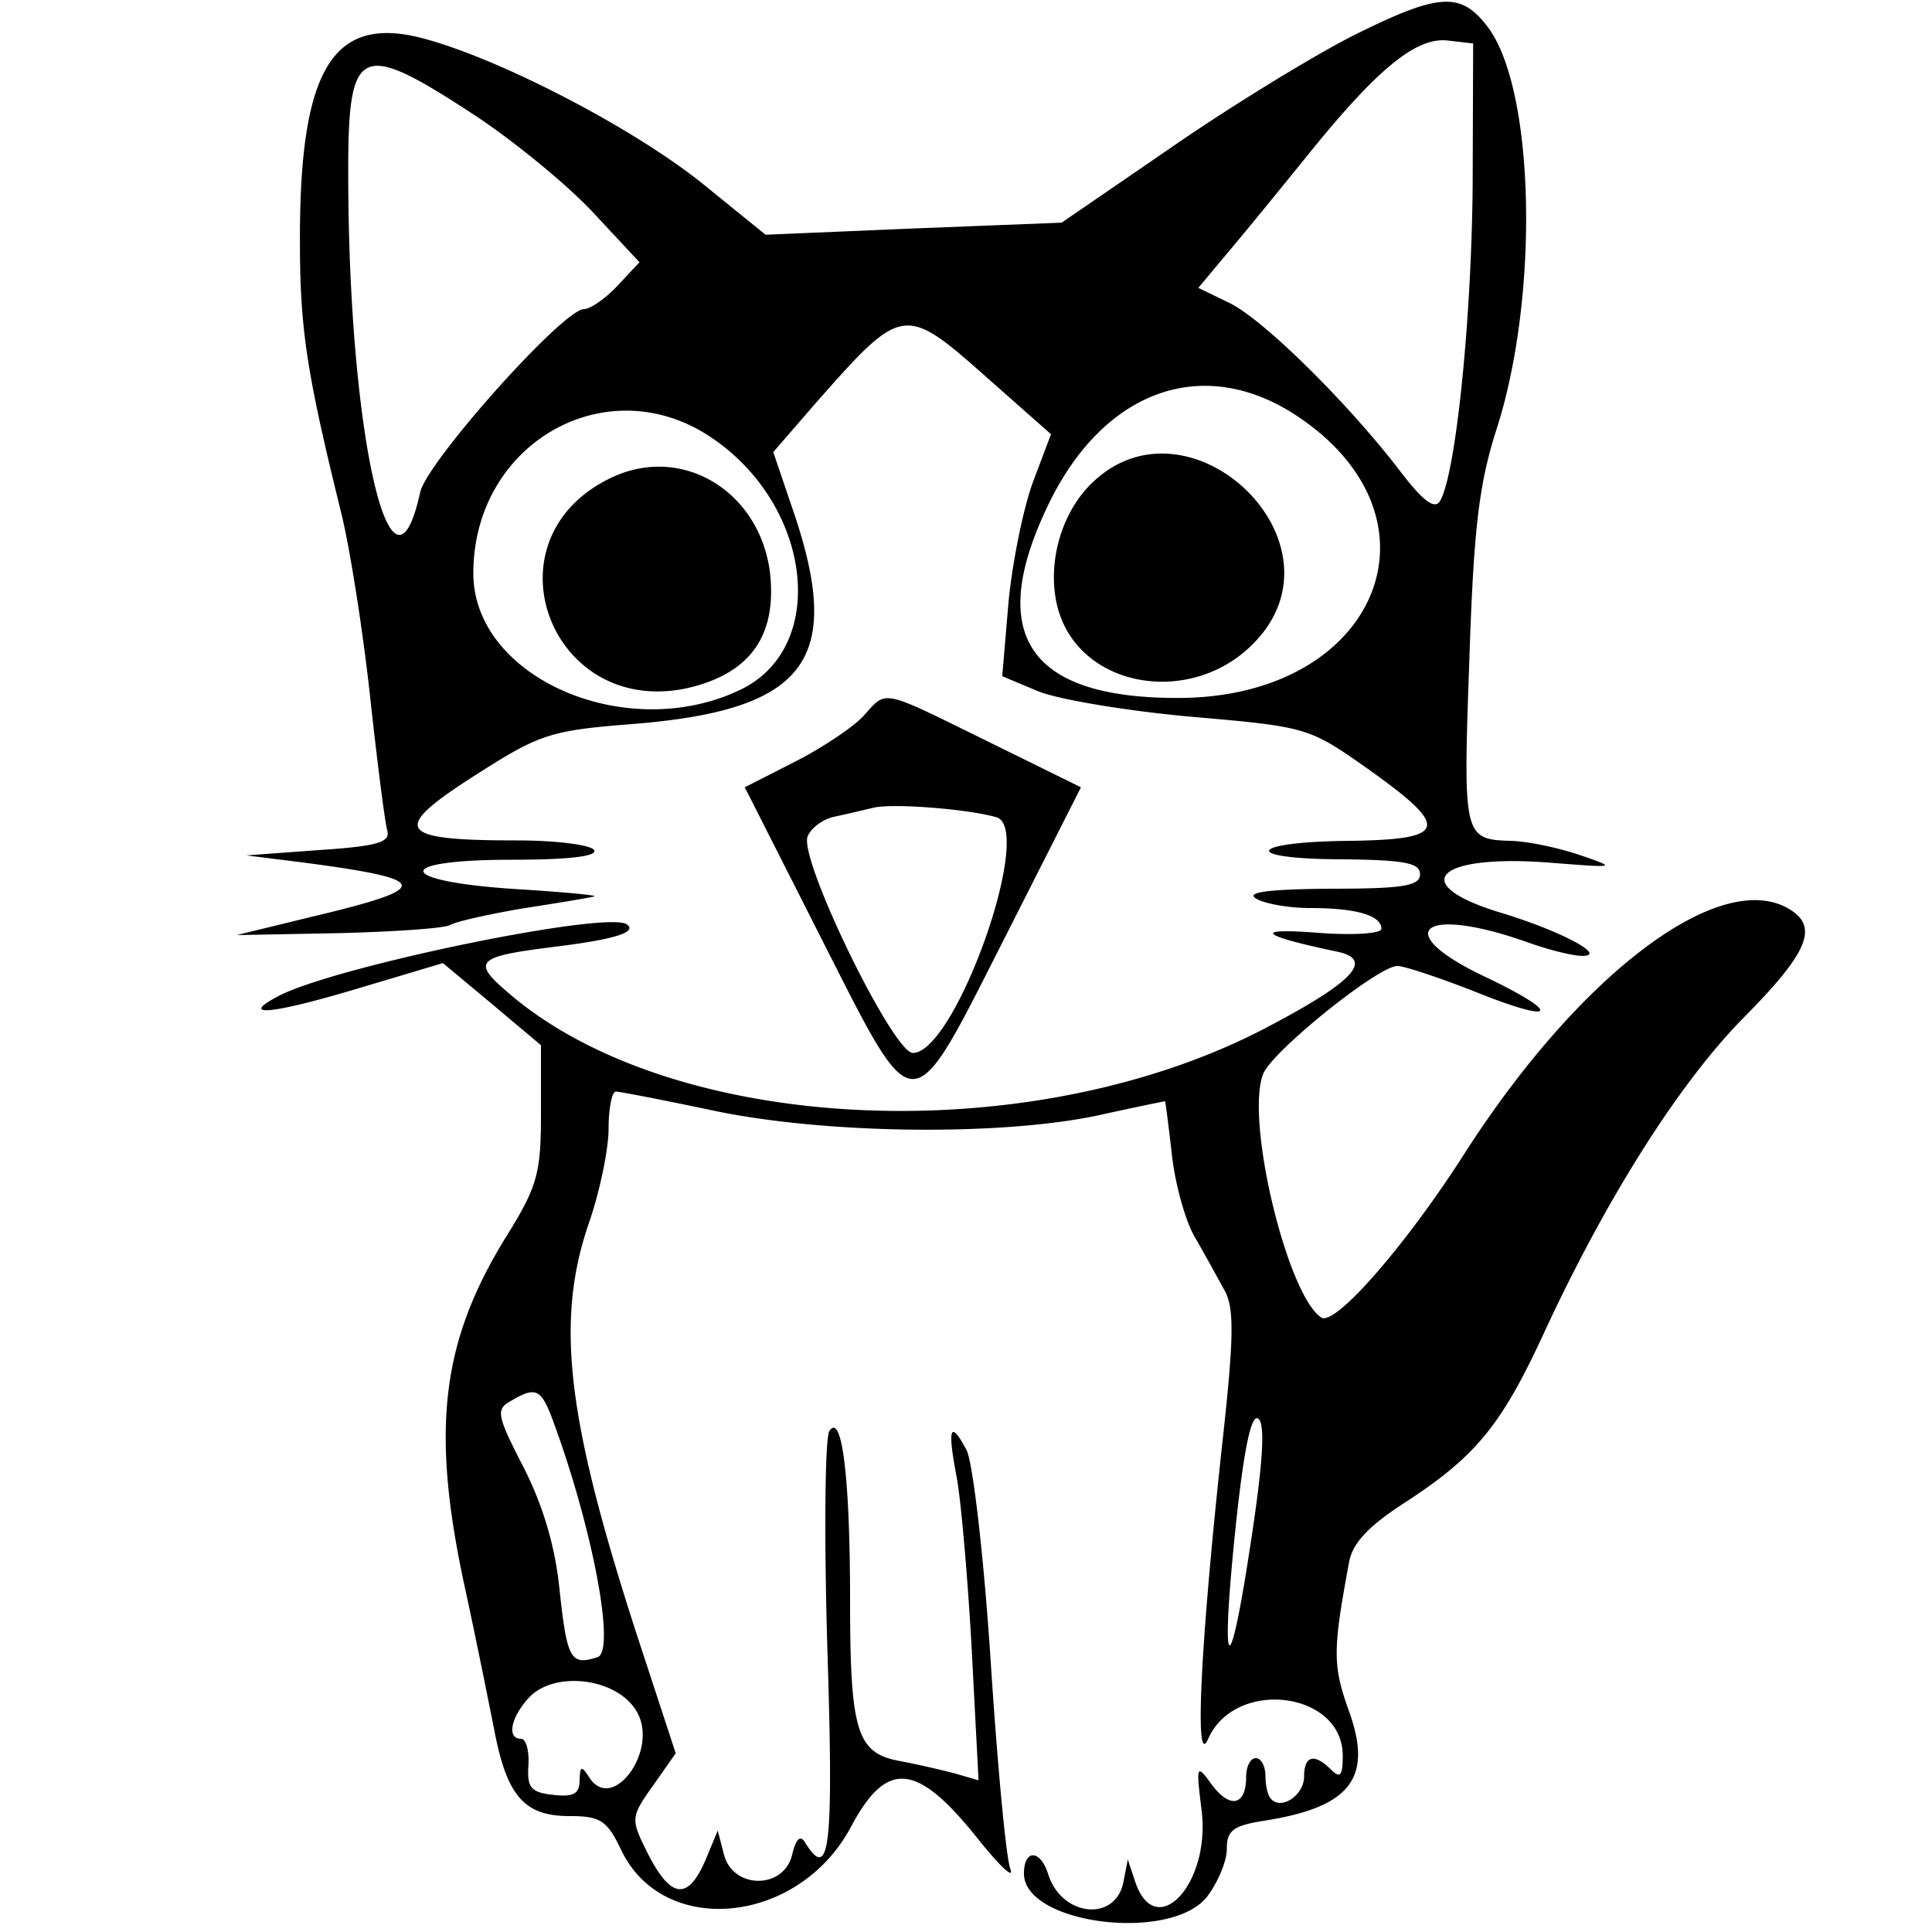 <svg xmlns="http://www.w3.org/2000/svg" width="400" height="400" viewBox="0 0 400 400"><path d="M279.9 7.5c-8.2 4.2-25.1 14.5-37.5 23.1l-22.6 15.5-30.6 1.2-30.7 1.3-12.7-10.3c-14.9-12.1-44.2-27.1-59.6-30.7C68.6 3.6 62 15.1 62.1 50c0 18.2 1.4 27.2 8.5 56 1.8 7.2 4.5 24.3 6 38 1.5 13.8 3.1 26.4 3.6 28 .6 2.4-2.1 3.2-14.2 4l-15 1.1 12 1.5c26.4 3.5 26.7 5.2 2 11.1l-16 3.9 21.1-.4c11.6-.3 22-1 23.1-1.7 1.2-.7 7.9-2.2 14.9-3.4 7.1-1.1 13.8-2.2 14.9-2.5 1.1-.2-6-.9-15.8-1.5-25.4-1.6-26.3-6.1-1.2-6.1 11.6 0 17.8-.7 17-2-.7-1.1-7.9-2-16-2-25.3 0-26.5-2.2-7.5-14.2 12.4-7.9 14.9-8.6 31.5-9.9 36.2-2.9 43.9-13.3 33-44.8l-3.9-11.5 8.4-9.7c18.5-21 18.6-21 36.2-5.4l12.9 11.4-3.7 9.8c-2 5.4-4.3 16.6-5.1 25l-1.3 15.3 7.4 3.1c4.1 1.7 18.4 4.1 31.8 5.3 24.2 2.1 24.3 2.2 36.8 11 17.1 12.2 16.3 14.5-5.2 14.7-19.6.3-21.2 3.6-1.8 3.8 14.2.1 17.5.7 17.5 3.1 0 2.4-3.4 3-18.5 3-12.7.1-17.6.7-15.5 2 1.7 1.1 6.8 2 11.3 2 9.4 0 14.7 1.5 14.7 4.3 0 1-5.9 1.4-13.5.8-13.3-1-11.5.6 4.2 3.9 7.9 1.6 3.7 6.2-14.4 15.7-48.5 25.5-121.8 22.4-156.3-6.5-8.6-7.2-7.8-8.1 9-10.2 12.2-1.5 17-3 14.8-4.6-3.9-3-61 8.8-72.3 14.9-8.1 4.3-1.3 3.7 16.1-1.5l18.1-5.4 10.2 8.5 10.1 8.5v14c0 12.6-.7 15.2-7.3 25.8-13.3 21.6-15.5 39.6-8.6 71.8 2.3 10.5 5 24 6.2 30 2.6 13.8 6.2 18 15.6 18 6.4 0 7.8.9 10.7 7 8.7 18.3 36.8 15.5 47.6-4.8 7.4-13.9 13.6-13.3 26.1 2.3 4.6 5.8 7.7 8.7 6.9 6.5-.9-2.2-2.7-21.6-4.1-43.2-1.4-21.5-3.7-41.2-5-43.6-3.4-6.4-4-4.6-2 5.8.9 5 2.3 21.1 3.1 35.8l1.4 26.8-4.8-1.4c-2.6-.7-7.8-1.9-11.5-2.6-8.9-1.6-10.3-6.1-10.3-33.2 0-25.7-1.7-39.1-4.3-35.1-.9 1.5-1.1 21.8-.4 45.2 1.3 41.2.5 48.2-4.6 40-1-1.7-1.9-.8-2.7 2.5-1.7 7.2-12.2 7.2-14.1 0l-1.3-5-2.2 5.3c-3.9 9.6-7.6 9.1-12.8-1.6-3-6.1-2.9-6.7 1.6-13l4.7-6.7-8-24.4c-14.6-45-17-65.1-9.9-85.6 2.2-6.4 4-15.1 4-19.3 0-4.2.7-7.7 1.5-7.7s10.1 1.8 20.5 4c23.1 4.8 58.8 5.2 79 1 7.7-1.7 14.1-3 14.2-3 .1 0 .7 4.8 1.4 10.8.6 5.9 2.7 13.7 4.7 17.2 2.1 3.6 4.8 8.6 6.2 11.1 2.1 3.7 2 9.9-.6 33.2-4.4 40.8-5.6 66.1-2.8 59.8 5.5-12.7 27.9-10 27.9 3.4 0 4.1-.5 4.8-2.4 2.9-3.5-3.5-5.6-2.9-5.6 1.4 0 3.8-4.6 7-6.8 4.7-.7-.6-1.2-2.8-1.2-4.8s-.9-3.7-2-3.7-2 1.7-2 3.9c0 5.9-3.3 6.7-7.1 1.6-3.2-4.4-3.3-4.2-2.1 5.5 1.8 15.2-9.6 27.2-13.8 14.5l-1.5-4.5-.9 4.6c-1.6 8.4-12.8 7.3-15.6-1.6-1.6-5.1-5-5.2-5-.1 0 10.5 30.4 14.3 37.9 4.8 2.2-2.9 4.1-7.3 4.1-9.9 0-3.8 1.3-4.8 7.5-5.8 18.1-2.8 22.8-8.8 17.8-22.7-3.4-9.5-3.4-12.5 0-30.8.7-4 4-7.5 11.4-12.3 14.8-9.6 20.1-16 29-35.3 12.9-27.9 28.2-52.1 41.7-65.6 13.3-13.5 15.3-18.7 8.5-22.4-14.5-7.7-43.2 14.2-66.8 51.1-12.1 18.9-26.6 35.5-29.5 33.8-7-4.4-15.8-40.7-12.1-50.4 1.7-4.6 23.8-22.4 27.8-22.4 1.5 0 8.6 2.4 15.8 5.2 17.3 7 18.7 4.8 2.1-3.1-19.5-9.3-12.7-14.7 8.8-7.1 4.7 1.7 10 3 11.8 2.9 4.9-.1-5-5.3-17.3-9-19.3-5.9-13.1-12.1 10.3-10.3 14 1.1 14.1 1.1 6.2-1.6-4.4-1.5-10.7-2.8-14-2.9-10-.3-10.1-.7-8.8-37.1.9-27.6 2-36.7 5.6-48 9-27.8 8-71.1-2-83.7-5.5-7.1-10.1-6.7-27.9 2.2m25 30.5c-.2 27.9-3.5 60.5-6.8 65.8-1.1 1.7-3.5-.1-8.1-6.1-11-14.4-28.6-31.7-35.5-35l-6.4-3.1 6.1-7.3c3.4-4 10.9-13.2 16.8-20.5 14.3-17.7 22.3-24.2 28.8-23.4l5.2.6-.1 29M98.2 23.8c8.2 5.4 19.3 14.5 24.6 20.2l9.6 10.3-4.5 4.8c-2.5 2.7-5.7 4.9-7 4.9-4.3 0-32.5 31.6-33.9 37.9-5.9 27-14.8-11.6-14.9-65.1-.1-27.6 2.1-28.7 26.1-13m170.3 62.3c32 21.2 16.8 58.1-24.1 58.4-31.2.2-40.3-12.8-27.6-39.5 11.4-24.2 32.2-31.8 51.7-18.9m-121.2 4.5c20.8 14 24.3 43.2 6.2 52.1-23.6 11.5-55.5-2.3-55.5-24 0-27 27.7-42.7 49.3-28.1m79.1 9.1c-6.6 6.1-9.7 16.8-7.5 25.8 4.4 17.6 29.3 21.3 42 6.2 17.4-20.6-14.8-50.5-34.5-32m-99.4-1c-27.7 12.7-12.7 51.3 16.8 43.4 11.7-3.2 16.8-10.6 15.7-22.8-1.7-17.1-17.7-27.3-32.5-20.6m51.8 49.5c-2.1 2.3-8.5 6.6-14.2 9.5l-10.4 5.3 15.7 31c19.9 39.2 18.3 39.2 38.2 0l15.7-31-19.3-9.5c-22.4-11-20.8-10.7-25.7-5.3m27.5 21c8 2.3-8.5 48.8-17.3 48.8-4.1 0-23.6-40-21.8-44.8.7-1.8 3.2-3.6 5.5-4.1 2.4-.5 6.1-1.4 8.3-1.9 4.1-.9 19.4.3 25.3 2m-92.2 123.9c8.4 22.3 13.5 48.8 9.6 50-5.6 1.8-6.3.5-7.9-14.4a70.9 70.9 0 00-7.4-24.9c-5.5-10.7-5.8-12-2.7-13.7 5-3 6.2-2.6 8.4 3m144.7 27.3c-4.5 29.6-6.2 26-2.8-5.9 1.7-15.6 3.2-22.1 4.6-20.7 1.4 1.4.8 9.8-1.8 26.6m-126.9 34.1c4.5 7.9-5.1 21-9.9 13.5-1.6-2.5-1.9-2.4-2 .6 0 2.8-1.3 3.5-5.5 3-4.6-.5-5.4-1.5-5.1-6.1.2-3-.5-5.5-1.5-5.5-3 0-2.2-4.3 1.5-8.4 5.3-5.9 18.6-4.2 22.5 2.9"/></svg>